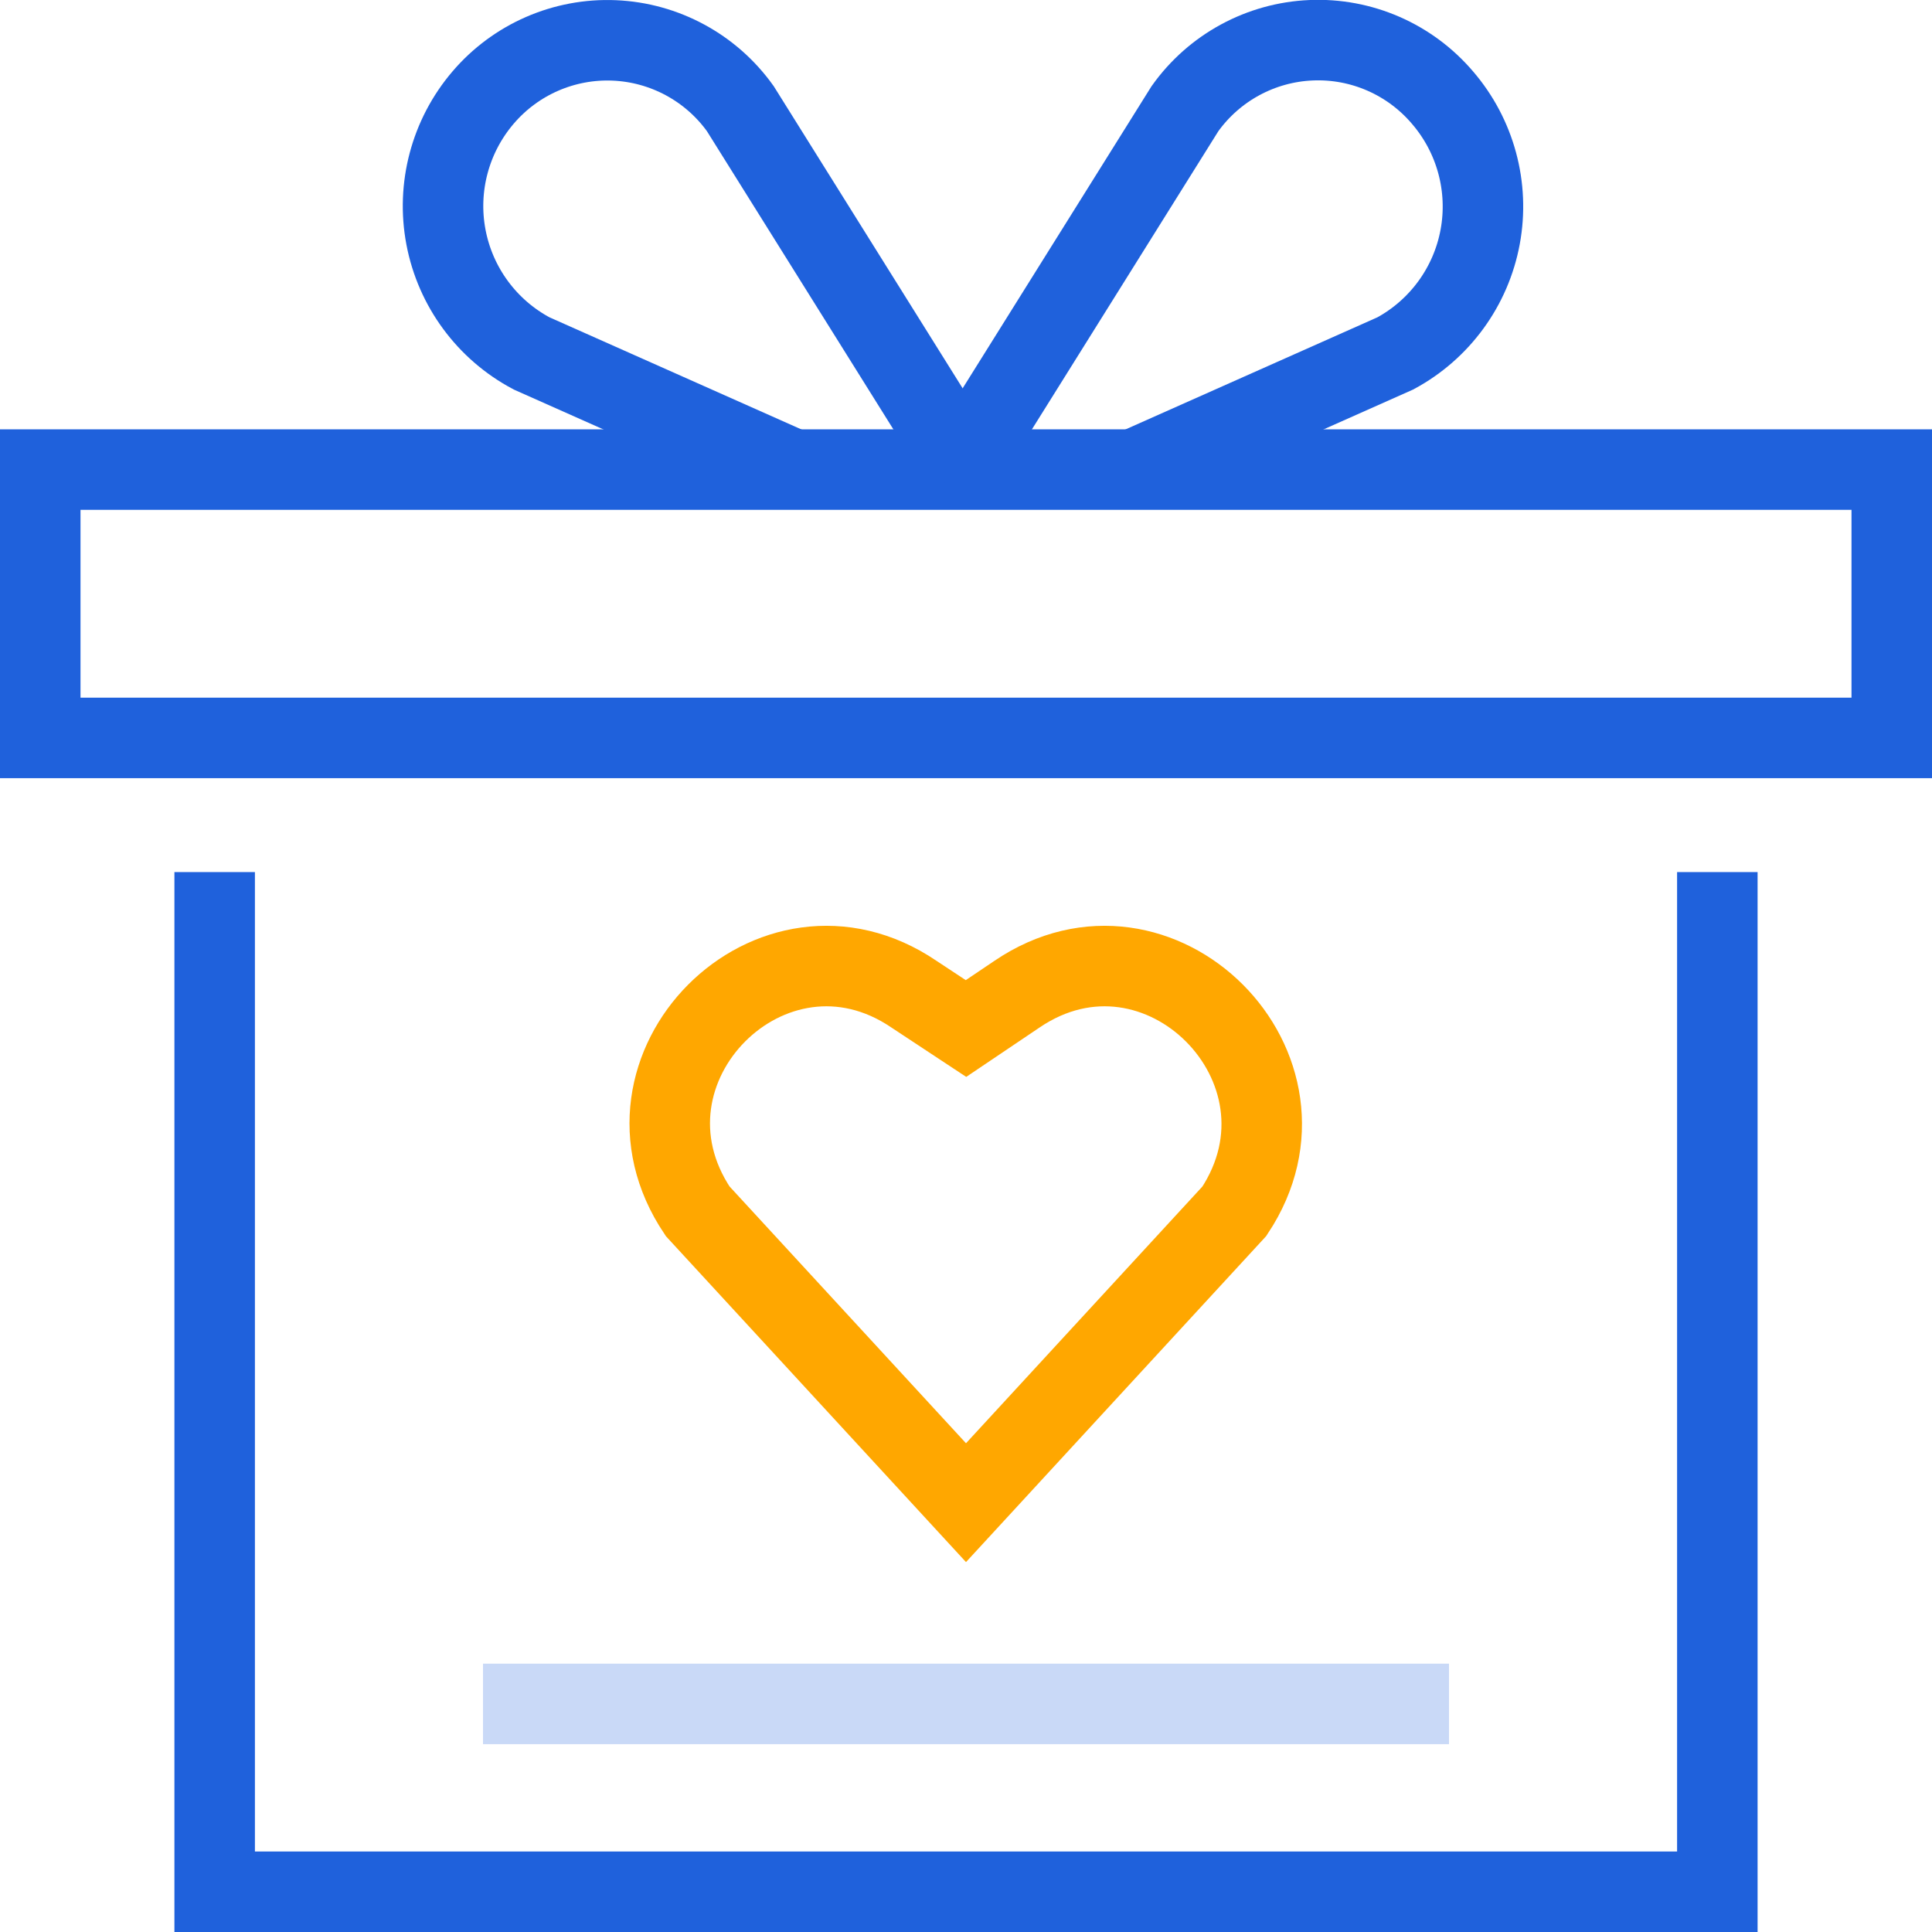 <svg xmlns="http://www.w3.org/2000/svg" xmlns:xlink="http://www.w3.org/1999/xlink" width="72px" height="72px" viewBox="0 0 72 72"><title>Benefits</title><desc>Created with Sketch.</desc><g id="Page-1" stroke="none" stroke-width="1" fill="none" fill-rule="evenodd"><g id="Benefits" transform="translate(1, 1)"><g><rect id="Rectangle" stroke="#1F61DC" stroke-width="3" x="0.5" y="16.5" width="69" height="10"></rect><polyline id="Path" stroke="#1F61DC" stroke-width="3" points="63 31.5 63 69.5 7 69.5 7 31.5"></polyline><path d="M17,62.5 L53,62.5" id="Path" stroke="#C9D9F7" stroke-width="3"></path><path d="M45,44.14 L35,55 L25,44.14 C21.43,38.82 27.77,32.46 33.06,36.05 L35,37.33 L36.9,36.05 C42.19,32.46 48.53,38.82 45,44.14 Z" id="Path" stroke="#FFA700" stroke-width="3"></path><path d="M35,16.5 L26.59,3.05 C25.5,1.525 23.768,0.586 21.895,0.506 C20.022,0.426 18.216,1.213 17,2.64 L17,2.64 C15.776,4.074 15.268,5.986 15.62,7.839 C15.972,9.692 17.145,11.285 18.81,12.17 L28.45,16.46" id="Path" stroke="#1F61DC" stroke-width="3"></path><path d="M34.75,16.5 L43.16,3.05 C44.25,1.521 45.984,0.58 47.86,0.5 C49.736,0.419 51.544,1.209 52.76,2.64 L52.76,2.64 C53.988,4.067 54.504,5.975 54.162,7.826 C53.82,9.678 52.657,11.275 51,12.17 L41.36,16.46" id="Path" stroke="#1F61DC" stroke-width="3"></path></g></g></g></svg>
